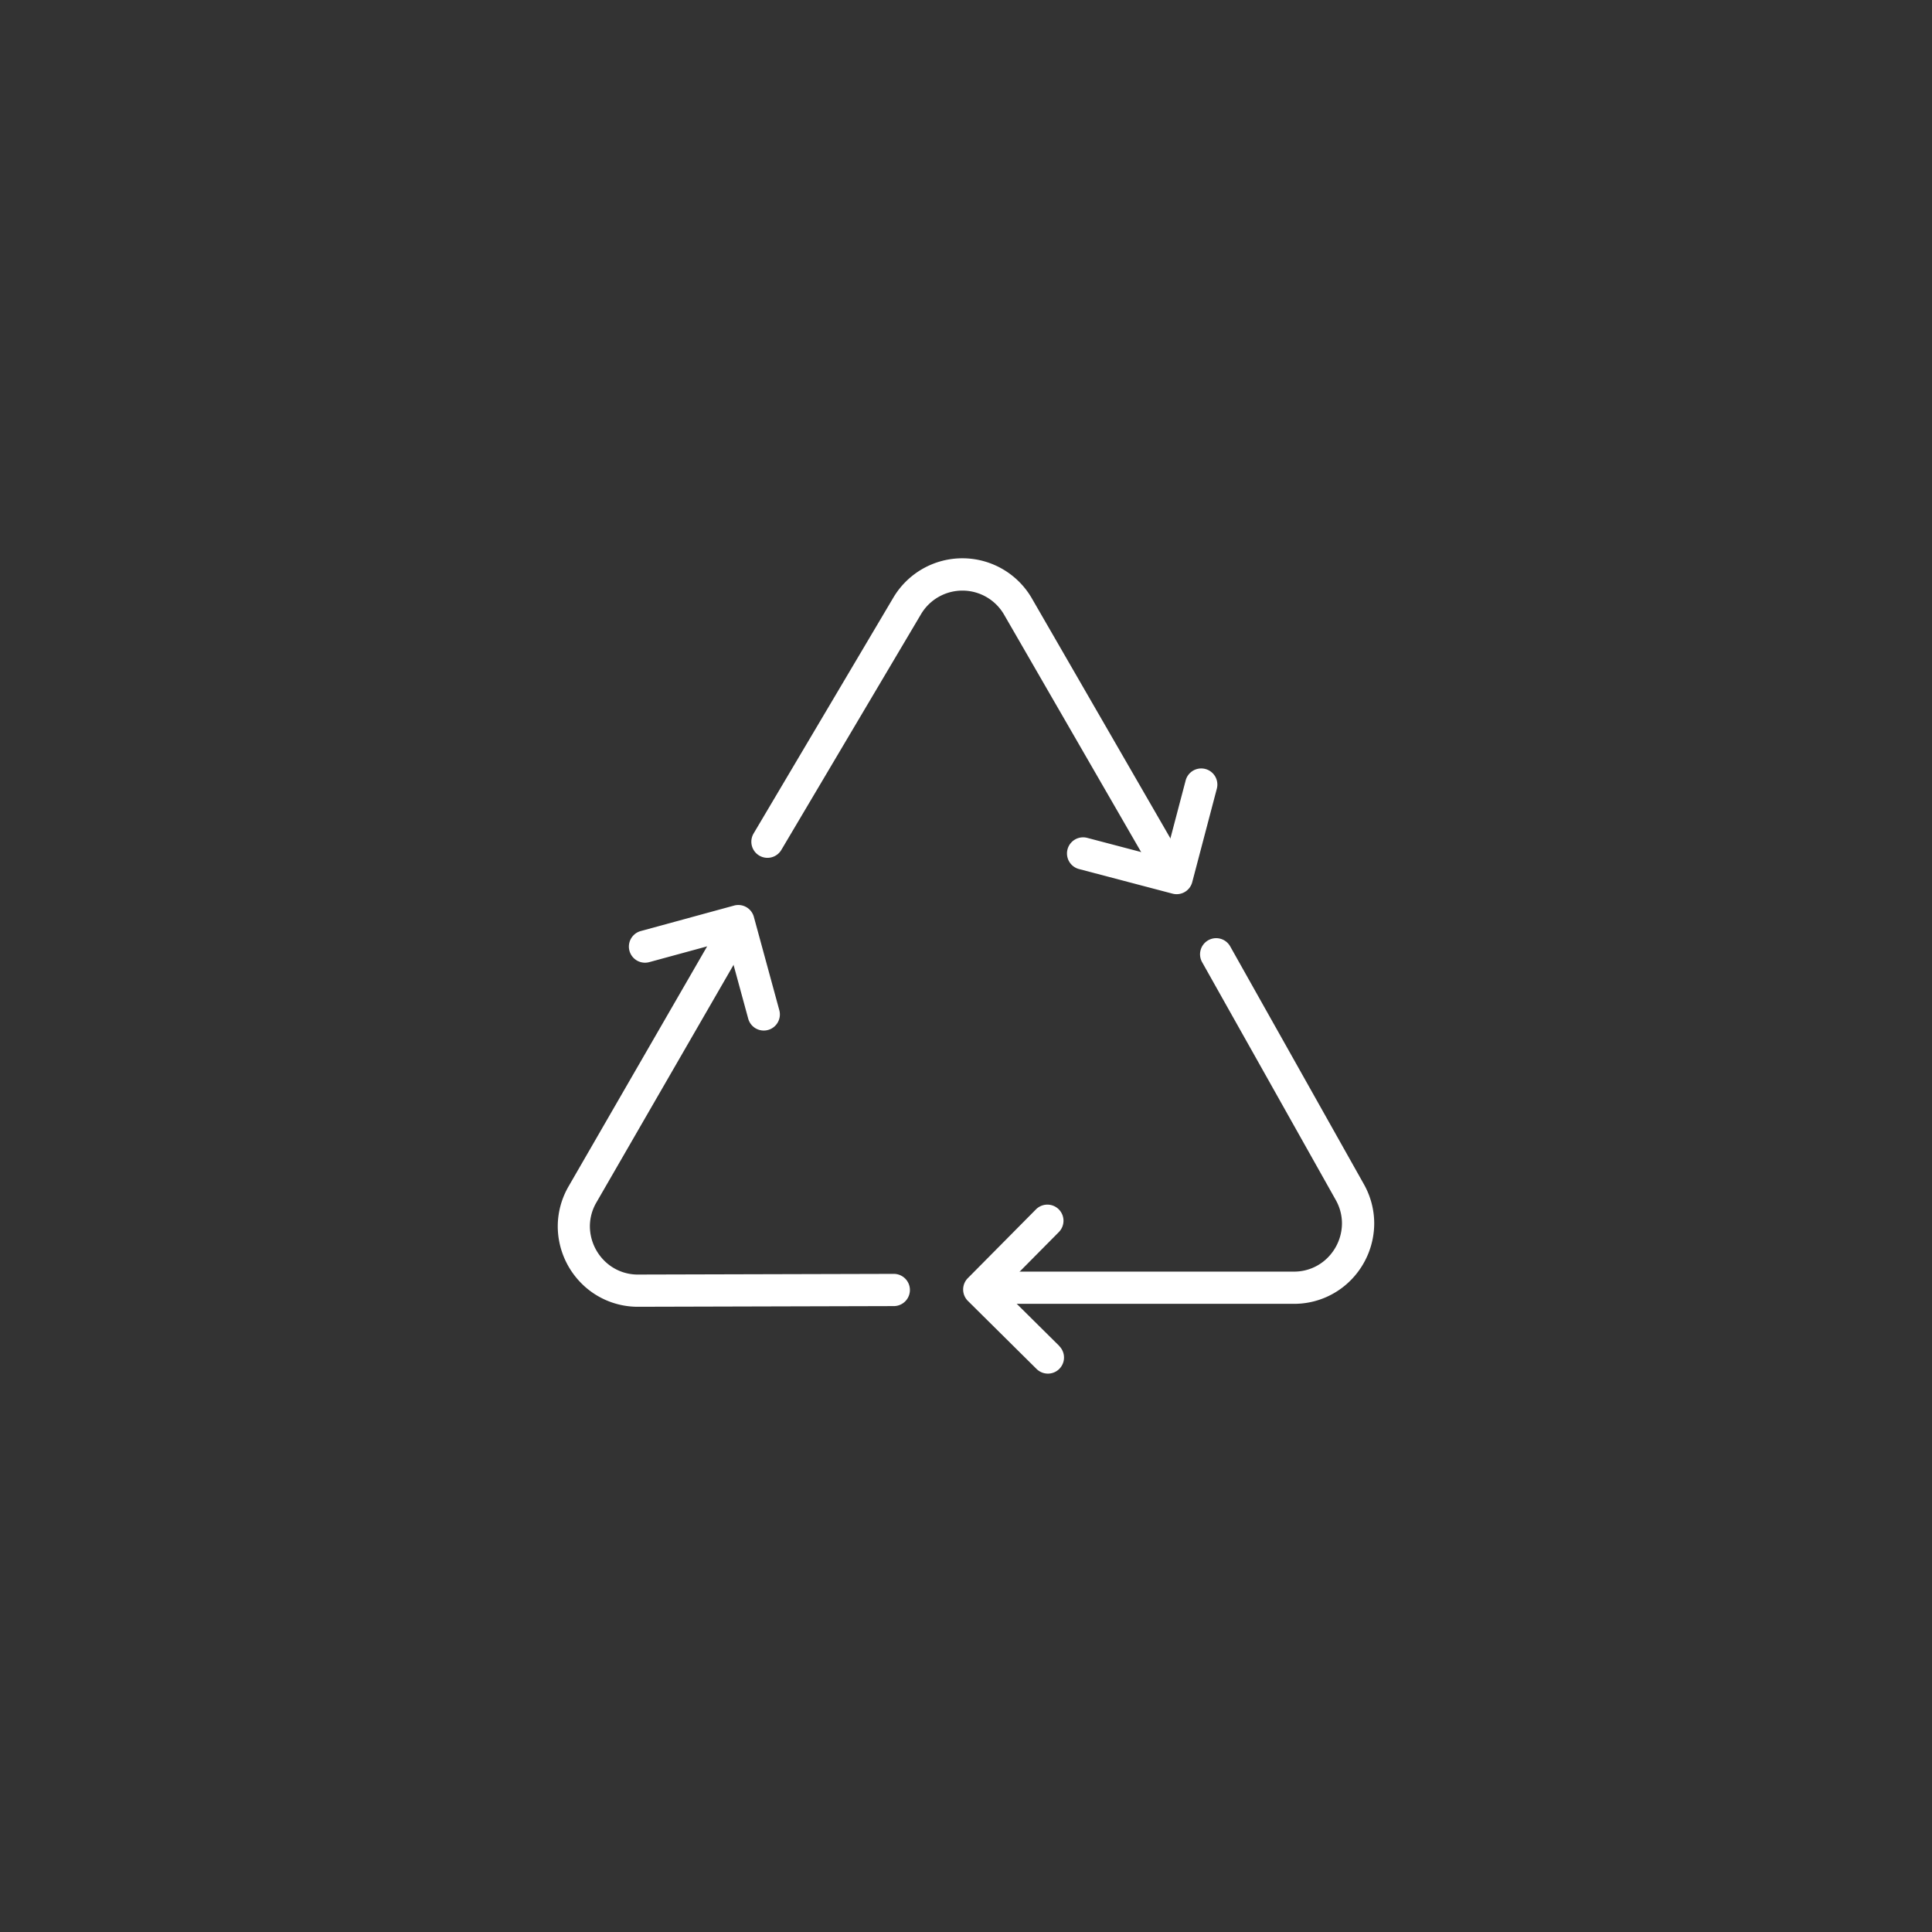 <svg xmlns="http://www.w3.org/2000/svg" width="65" height="65.001" viewBox="0 0 65 65.001">
  <rect x="0" y="0" width="65" height="65.001" fill="#333333" stroke="none"/>
  <g id="グループ_77189" data-name="グループ 77189" transform="translate(-704.562 -257.952)">
    <g id="グループ_9697" data-name="グループ 9697" transform="translate(723.327 276.738)">
      <path id="パス_1906" data-name="パス 1906" d="M757.444,325.841l-1.926-1.908,1.908-1.926a.542.542,0,0,0-.77-.763l-2.29,2.311a.542.542,0,0,0,0,.767l2.311,2.29a.542.542,0,1,0,.763-.77Z" transform="translate(-740.568 -299.341)" fill="#fff"/>
      <path id="パス_1907" data-name="パス 1907" d="M756.839,318.505h9.323a2.676,2.676,0,0,0,1.945-.825,2.726,2.726,0,0,0,.76-1.881,2.691,2.691,0,0,0-.349-1.321l-2.776-4.939-.357-.634-1.361-2.422a.542.542,0,1,0-.945.531l1.361,2.422.357.634,2.775,4.939a1.6,1.6,0,0,1,.21.79,1.645,1.645,0,0,1-.458,1.13,1.586,1.586,0,0,1-1.163.492h-9.323a.542.542,0,0,0,0,1.084Z" transform="translate(-741.398 -293.425)" fill="#fff"/>
      <path id="パス_1908" data-name="パス 1908" d="M736.222,306.271l2.616-.713.713,2.615a.542.542,0,0,0,1.046-.285l-.856-3.139a.542.542,0,0,0-.666-.381l-3.139.857a.542.542,0,1,0,.285,1.046Z" transform="translate(-733.143 -292.687)" fill="#fff"/>
      <path id="パス_1909" data-name="パス 1909" d="M736.59,306.477l-4.661,8.074a2.691,2.691,0,0,0-.366,1.348,2.726,2.726,0,0,0,.749,1.869,2.675,2.675,0,0,0,1.925.837h0l8.632-.023a.542.542,0,1,0,0-1.084l-8.628.023,0,.542.006-.542a1.588,1.588,0,0,1-1.151-.5,1.647,1.647,0,0,1-.452-1.123,1.6,1.6,0,0,1,.221-.806l4.661-8.074a.542.542,0,0,0-.939-.542Z" transform="translate(-731.563 -293.426)" fill="#fff"/>
      <path id="パス_1910" data-name="パス 1910" d="M764,297.127l-.69,2.621-2.622-.69a.542.542,0,0,0-.276,1.049l3.147.828a.542.542,0,0,0,.662-.386l.828-3.146a.542.542,0,1,0-1.049-.276Z" transform="translate(-742.875 -289.655)" fill="#fff"/>
      <path id="パス_1911" data-name="パス 1911" d="M756.475,294.414l-4.661-8.074a2.7,2.7,0,0,0-4.665-.028l-4.7,7.933a.542.542,0,0,0,.933.553l4.7-7.932a1.619,1.619,0,0,1,2.794.016l4.661,8.074a.542.542,0,0,0,.939-.542Z" transform="translate(-735.86 -284.989)" fill="#fff"/>
    </g>
    <path id="パス_1912" data-name="パス 1912" d="M756.409,315.09a31.3,31.3,0,1,1,6.441-6.849l.966.668a32.508,32.508,0,1,0-6.68,7.1l-.726-.923Z" fill="#fff" opacity="0"/>
  </g>
</svg>
